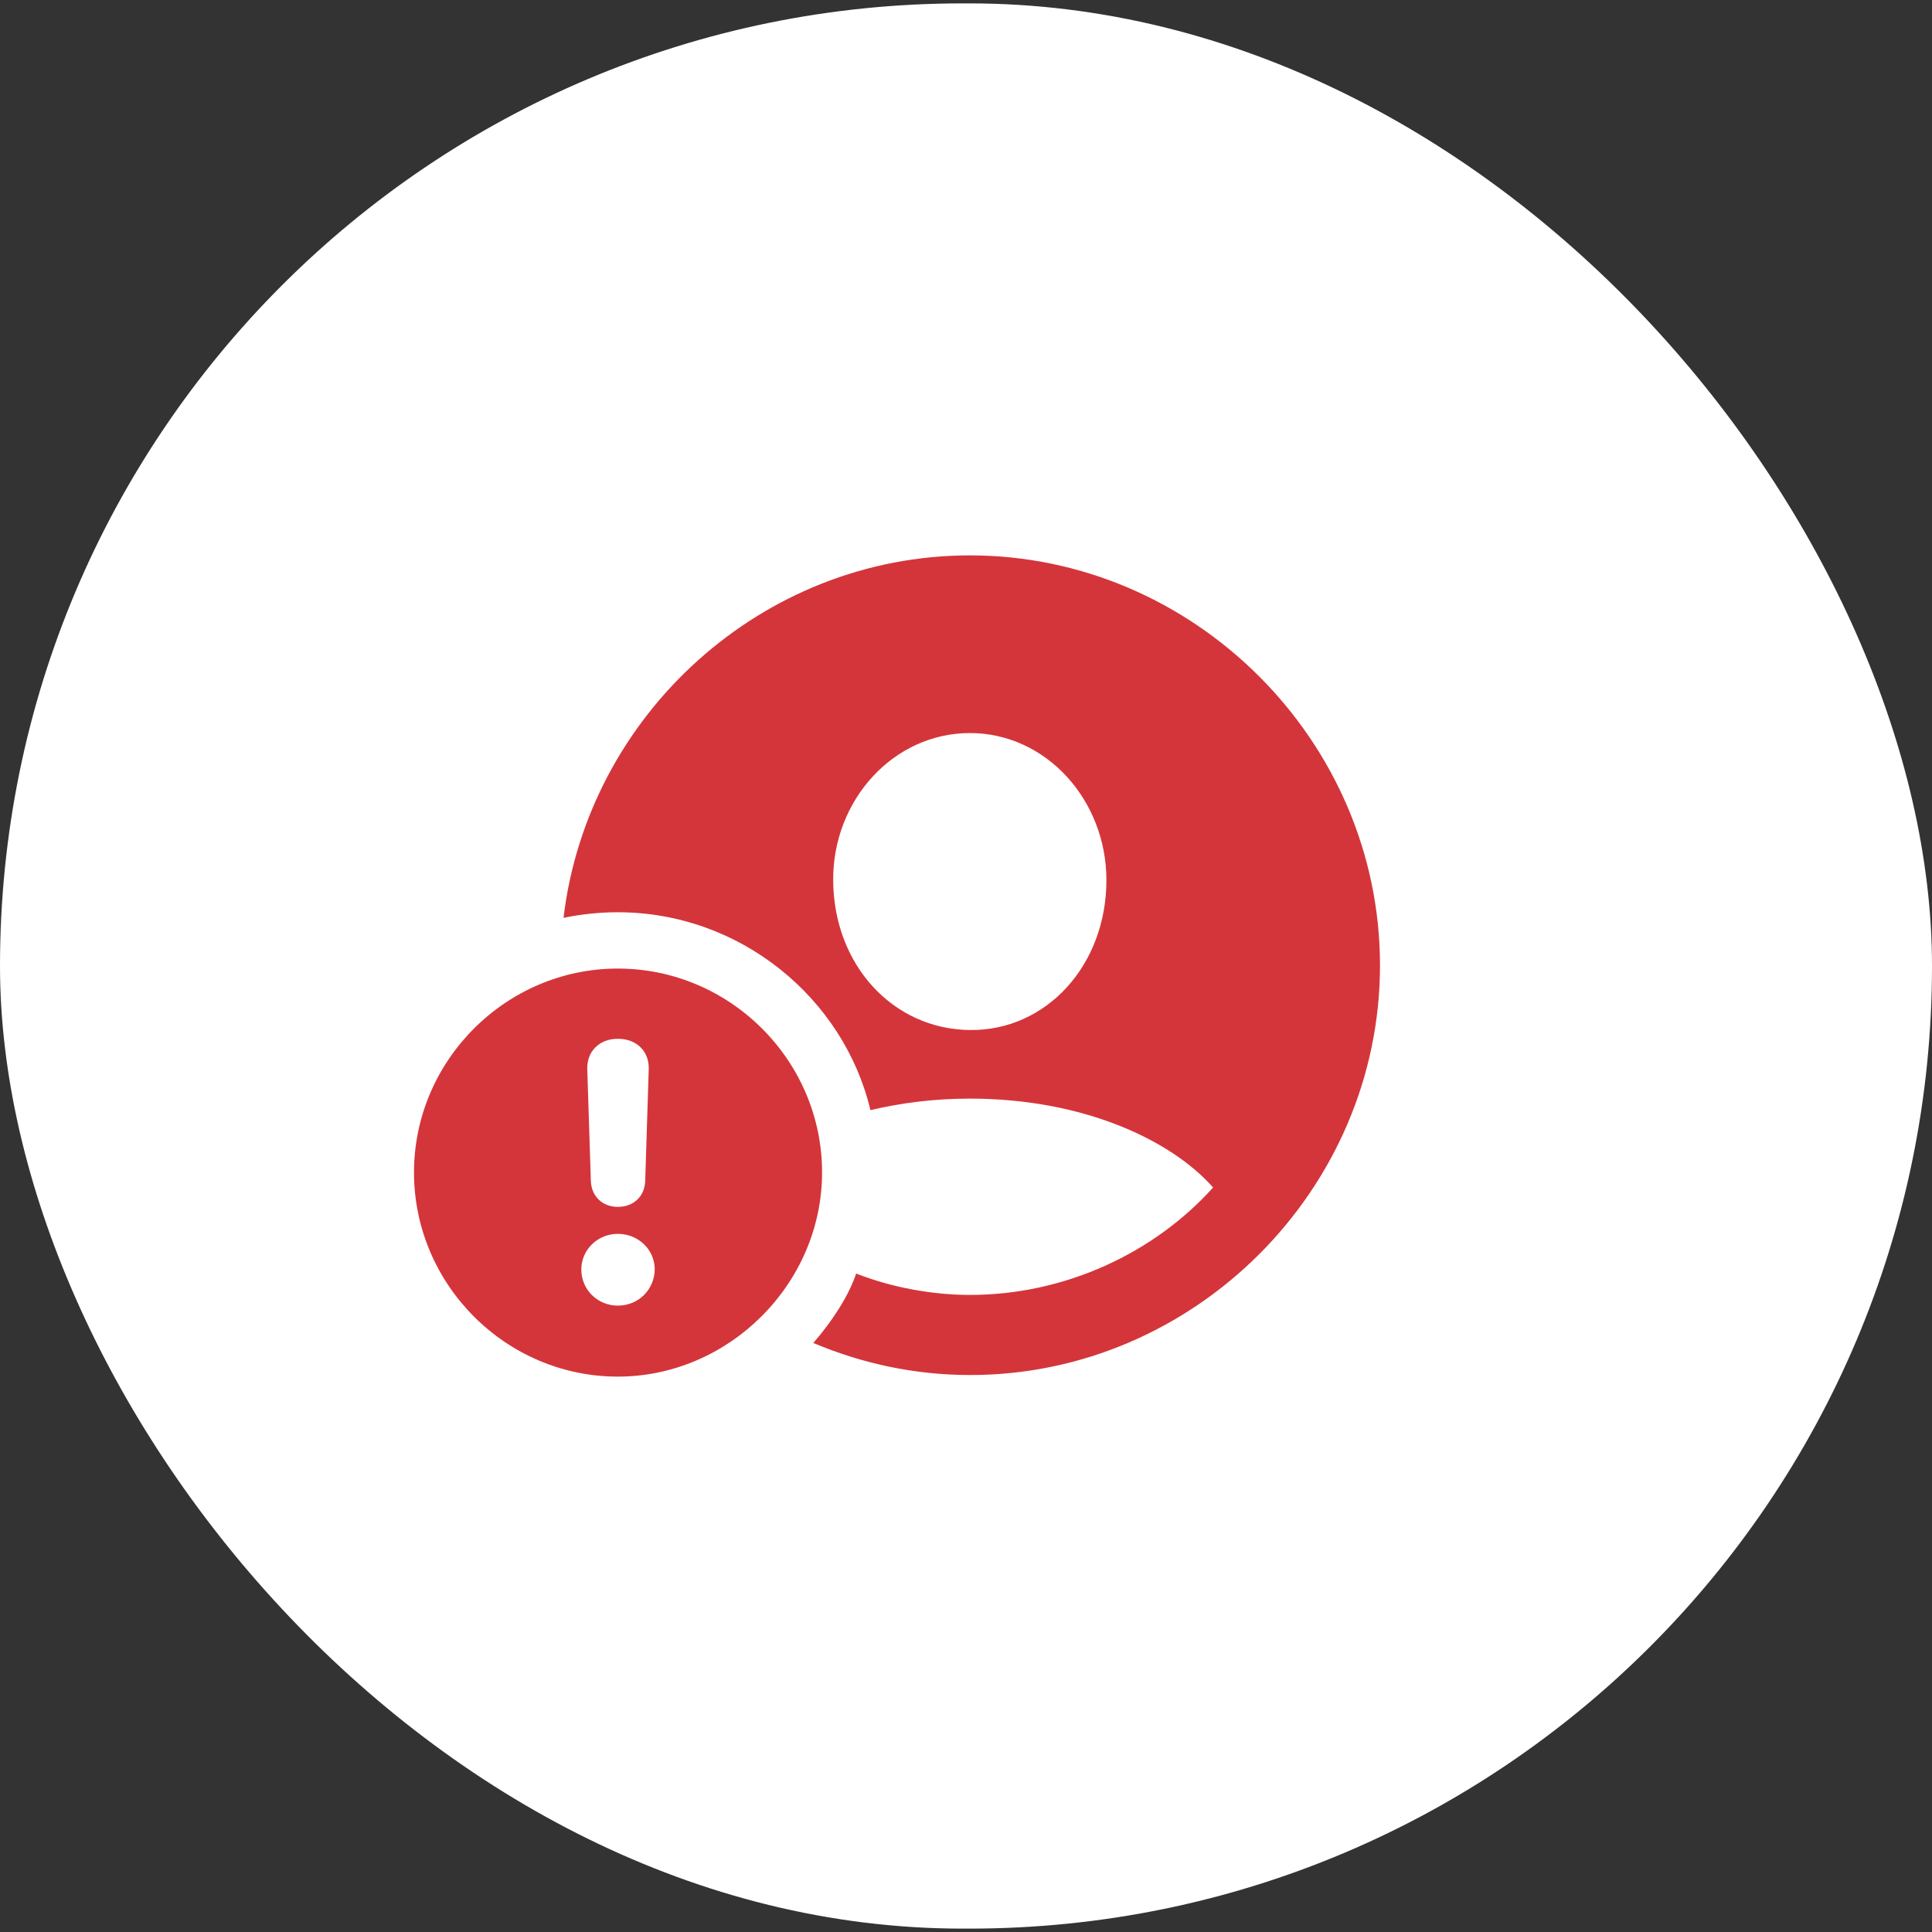 <svg width="28" height="28" viewBox="0 0 28 28" fill="none" xmlns="http://www.w3.org/2000/svg">
<rect x="0" y="0" width="28" height="28" fill="#333333" stroke="none"/>
<rect y="0.049" width="28" height="27.902" rx="13.951" fill="white"/>
<path d="M14.063 19.928C17.31 19.928 20 17.238 20 13.991C20 10.739 17.305 8.049 14.057 8.049C11.046 8.049 8.517 10.359 8.167 13.302C8.42 13.25 8.684 13.221 8.954 13.221C10.73 13.221 12.23 14.468 12.615 16.089C13.052 15.986 13.529 15.922 14.057 15.922C15.707 15.922 16.977 16.526 17.581 17.21C16.73 18.158 15.437 18.767 14.057 18.767C13.511 18.767 12.919 18.658 12.408 18.457C12.31 18.756 12.075 19.135 11.787 19.463C12.494 19.762 13.259 19.928 14.063 19.928ZM14.057 14.928C12.943 14.917 12.081 13.986 12.075 12.756C12.069 11.595 12.948 10.624 14.057 10.624C15.161 10.624 16.035 11.595 16.035 12.756C16.035 13.986 15.167 14.94 14.057 14.928ZM8.954 19.951C10.563 19.951 11.914 18.606 11.914 16.991C11.914 15.371 10.581 14.037 8.954 14.037C7.333 14.037 6 15.371 6 16.991C6 18.618 7.333 19.951 8.954 19.951ZM8.954 17.491C8.73 17.491 8.569 17.336 8.563 17.112L8.511 15.491C8.506 15.233 8.69 15.055 8.954 15.055C9.224 15.055 9.408 15.233 9.402 15.491L9.351 17.112C9.345 17.336 9.184 17.491 8.954 17.491ZM8.954 18.922C8.661 18.922 8.425 18.692 8.425 18.399C8.425 18.112 8.661 17.882 8.954 17.882C9.253 17.882 9.489 18.112 9.489 18.399C9.483 18.692 9.253 18.922 8.954 18.922Z" fill="#D4353A"/>
</svg>
